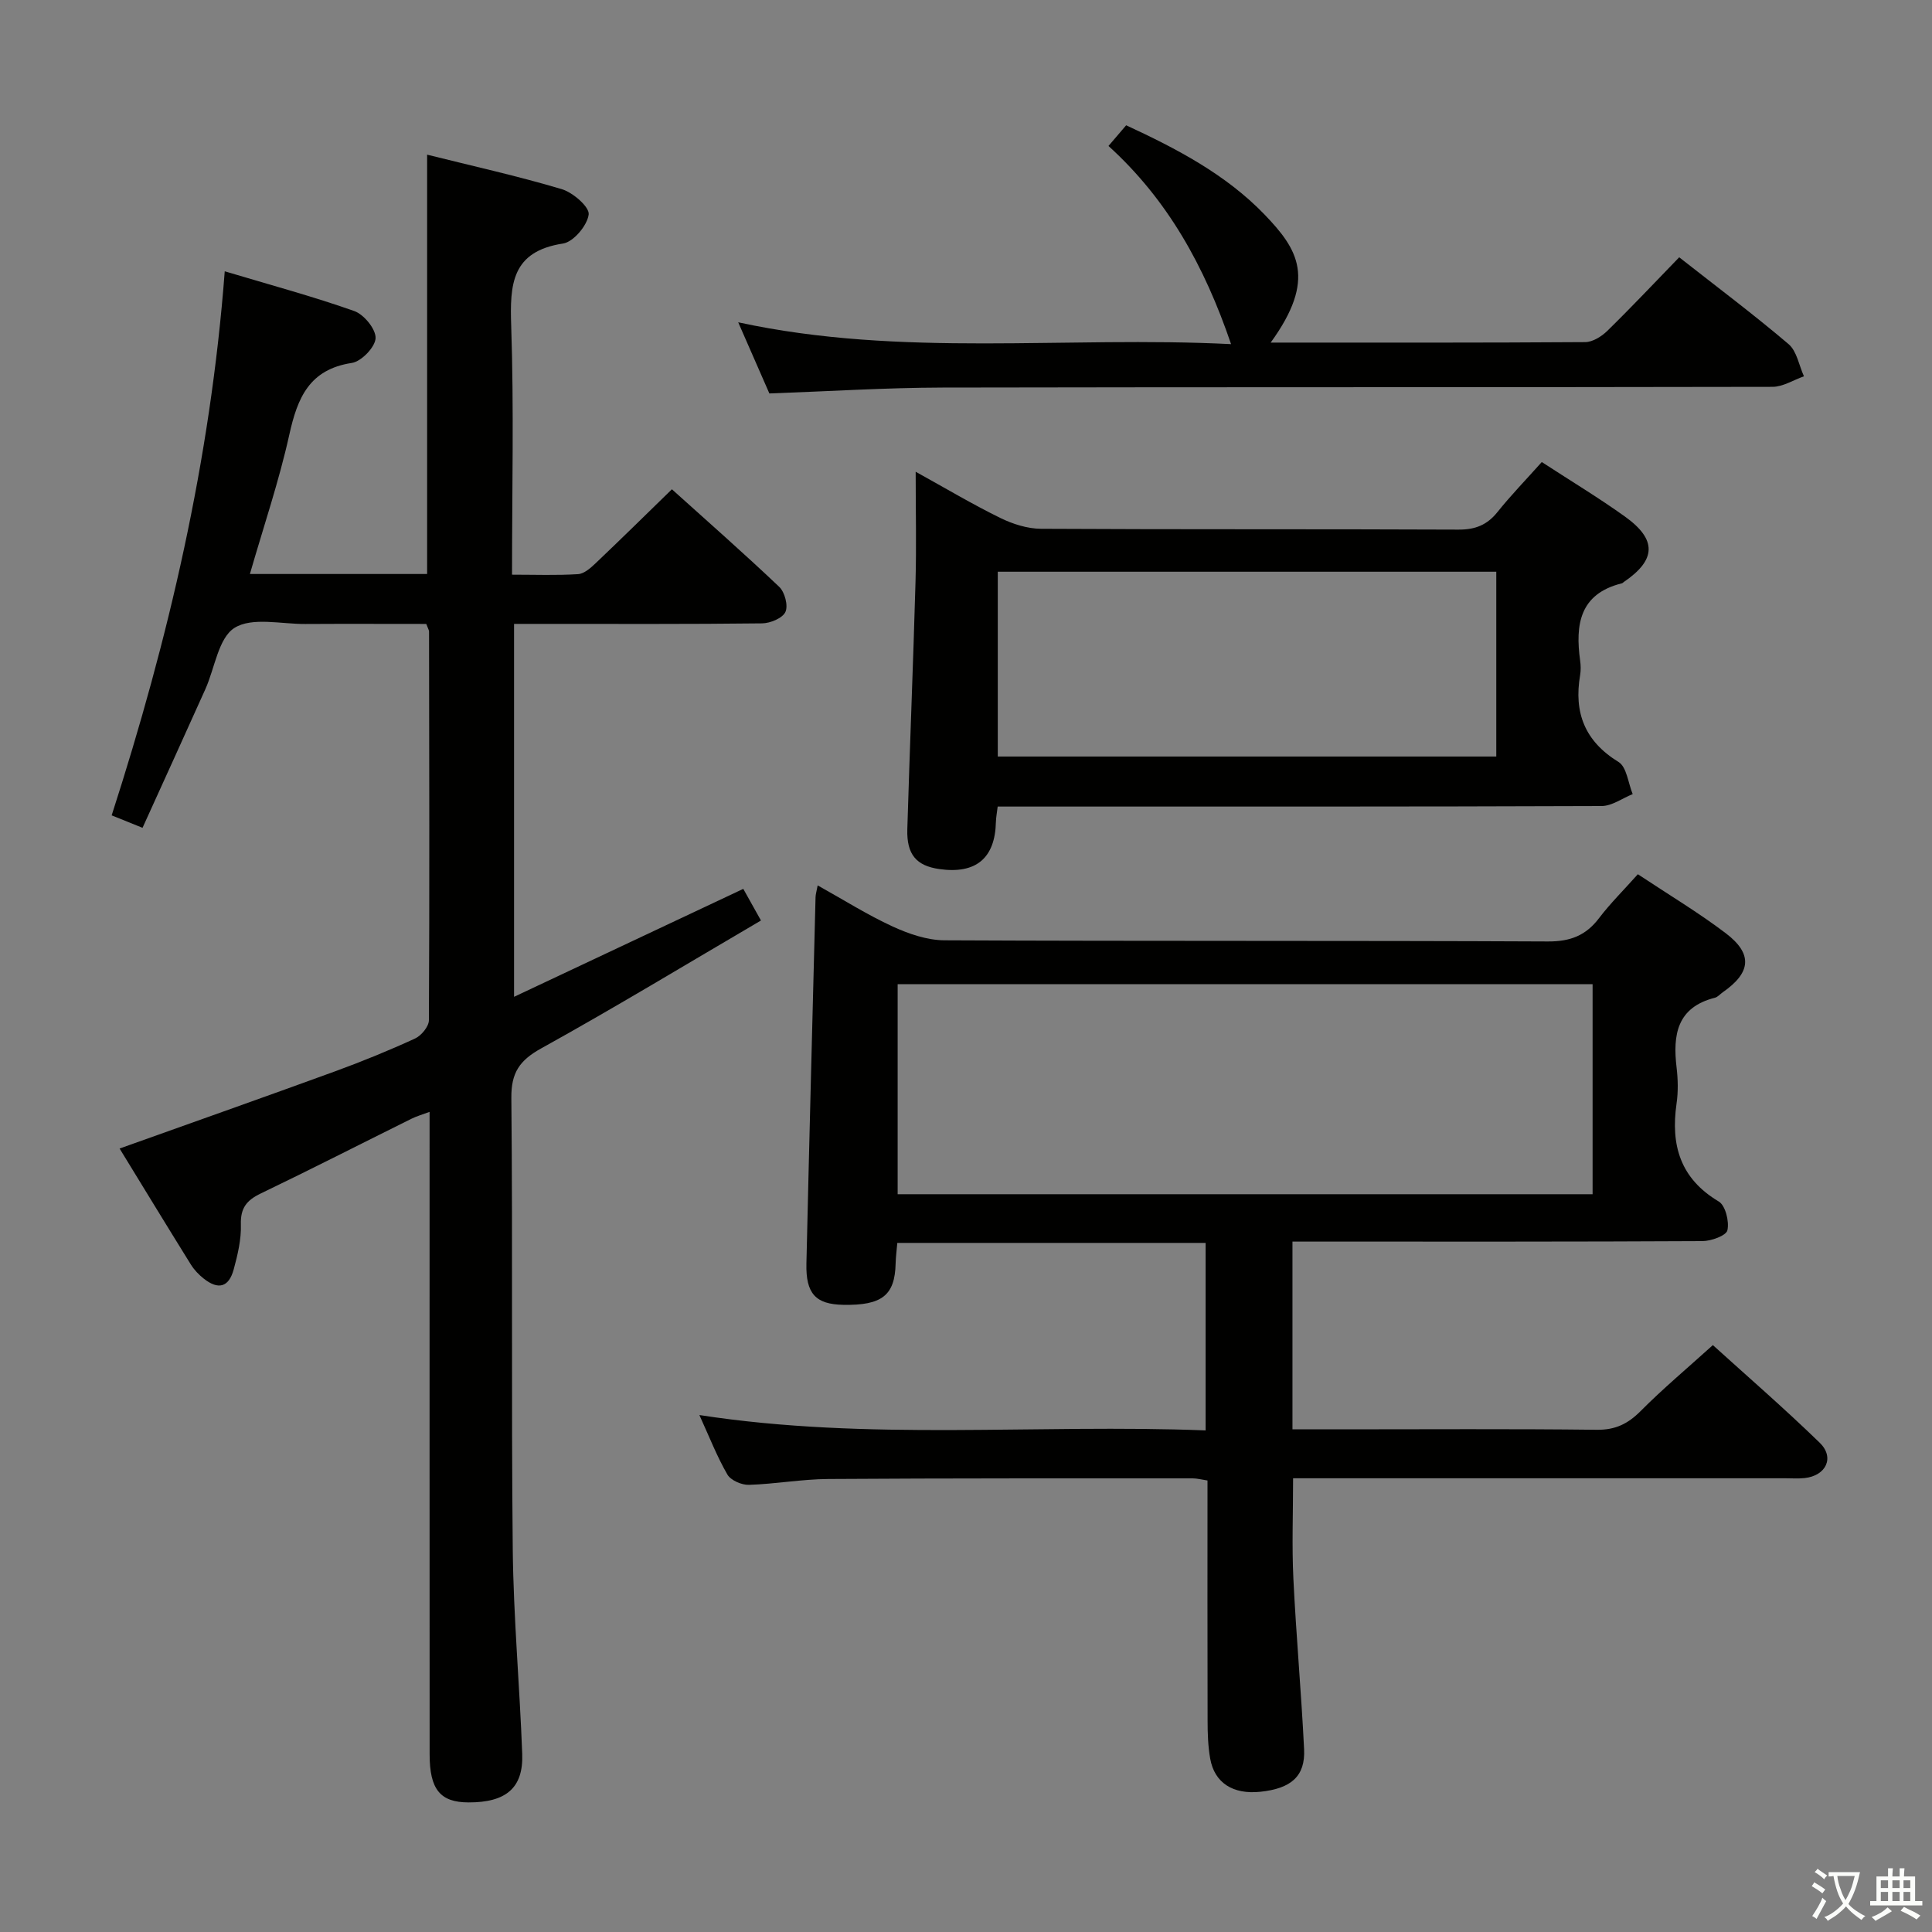 <svg enable-background="new 0 0 400 400" viewBox="0 0 400 400" xmlns="http://www.w3.org/2000/svg"><rect x="0" y="0" width="400" height="400" fill="#808080" stroke="none"/><path d="m377.9 391.2c-.2.3-.4.5-.6.8-.7-.6-1.4-1-2.2-1.5.2-.3.4-.5.5-.8.6.4 1.4.8 2.3 1.5zm-1.8 6.1c-.2-.2-.5-.4-.9-.6.4-.6.8-1.2 1.2-1.9s.7-1.3.9-1.9c.3.3.5.5.8.7-.7 1.3-1.4 2.6-2 3.7zm2.2-9c-.3.3-.5.5-.6.8-.6-.6-1.3-1.1-2-1.5.3-.3.5-.5.6-.7.6.5 1.3.9 2 1.4zm.3.2v-.9h2 4.5c-.3 1.3-.6 2.5-1 3.6s-.9 2.1-1.4 3c.4.5 1 1 1.6 1.4s1.2.8 1.9 1.1c-.3.2-.5.4-.8.8-.4-.3-1-.7-1.6-1.2s-1.2-1.1-1.6-1.6c-.5.6-1.1 1.1-1.7 1.6s-1.4.9-2.1 1.4c-.1-.3-.3-.5-.7-.8.6-.2 1.2-.5 1.9-1s1.4-1.1 2-1.8c-.5-.8-.9-1.6-1.2-2.5s-.6-2-.8-3.2c-.4.1-.7.1-1 .1zm2.5 2.7c.3 1 .7 1.7 1 2.2.3-.5.6-1.1 1-2s.6-1.9.9-3h-3.2-.4c.1.9.3 1.8.7 2.8z" fill="#fbfcfa"/><path d="m396.5 388.5v1.5 3.6h1.5v.9c-.4 0-1 0-1.7 0h-7.9c-.5 0-.9 0-1.2 0v-.9h1.3v-3.5c0-.7 0-1.2 0-1.6h2.4c0-.8 0-1.4 0-1.7h1c0 .3-.1.8-.1 1.7h1.5c0-.8 0-1.4 0-1.7h1c0 .3-.1.9-.1 1.7zm-8.2 9.2c-.2-.3-.5-.5-.8-.8.8-.3 1.4-.6 1.9-.9s1-.7 1.4-1.1c.3.3.6.5.9.8-1.6 1-2.8 1.6-3.4 2zm2.6-6.8v-1.6h-1.5v1.6zm0 2.7v-1.9h-1.5v1.9zm2.4-2.7v-1.6h-1.5v1.6zm0 2.7v-1.9h-1.5v1.9zm.2 2 .7-.8c.4.2.9.5 1.6.8s1.3.7 1.8 1c-.3.3-.5.5-.8.8-.4-.3-1.5-1-3.3-1.8zm2-4.7v-1.6h-1.4v1.6zm0 2.7v-1.9h-1.4v1.9z" fill="#fbfcfa"/><g fill="#010100"><path d="m29.51 171.39c-2.45-.99-4.25-1.72-6.39-2.58 11.77-36.48 20.44-73.47 23.41-112.64 9.52 2.85 18.29 5.21 26.82 8.23 2.01.71 4.49 3.75 4.41 5.62-.08 1.84-2.94 4.82-4.91 5.12-8.82 1.34-11.26 7.22-12.95 14.85-2.14 9.65-5.34 19.06-8.16 28.85h36.69c0-28.76 0-57.44 0-86.82 9.36 2.34 18.71 4.41 27.87 7.14 2.32.69 5.77 3.69 5.58 5.24-.28 2.27-3.15 5.69-5.31 6.02-10.66 1.63-11.03 8.44-10.73 17.1.57 16.94.17 33.92.17 51.46 4.8 0 9.25.17 13.67-.11 1.26-.08 2.61-1.28 3.64-2.26 5.19-4.93 10.29-9.95 15.79-15.31 7.27 6.55 14.88 13.23 22.22 20.2 1.15 1.09 1.89 3.9 1.28 5.2-.6 1.29-3.13 2.34-4.82 2.36-15.16.18-30.32.11-45.49.11-1.82 0-3.64 0-5.87 0v77.21c15.84-7.46 31.52-14.85 47.46-22.35 1.15 2.06 2.26 4.05 3.66 6.55-15.33 8.98-30.23 18.02-45.47 26.46-4.5 2.49-6.26 5.03-6.21 10.27.3 31.16-.03 62.32.29 93.47.15 14.12 1.44 28.23 1.96 42.35.26 7.04-3.35 10.06-11.11 10.04-5.85-.01-8.06-2.66-8.06-9.95-.02-42.16-.01-84.31-.01-126.47 0-1.99 0-3.99 0-6.55-1.5.56-2.68.89-3.76 1.43-10.4 5.16-20.74 10.44-31.2 15.47-2.91 1.4-4.21 3-4.11 6.4.1 3.09-.66 6.28-1.48 9.3-1.01 3.72-3.17 4.31-6.2 1.93-1.03-.81-1.99-1.82-2.68-2.93-4.98-8.01-9.89-16.08-14.75-24.01 15.26-5.45 29.96-10.64 44.61-15.98 5.61-2.05 11.15-4.31 16.57-6.8 1.3-.6 2.85-2.48 2.86-3.78.14-26.82.07-53.65.03-80.47 0-.3-.21-.6-.58-1.58-8.18 0-16.62-.04-25.06.01-4.98.03-11-1.47-14.63.8-3.35 2.1-4.08 8.32-6.04 12.69-4.22 9.39-8.49 18.76-13.01 28.71z"/><path d="m339.1 181c6.37 4.23 12.51 7.9 18.18 12.2 5.66 4.29 5.27 8.16-.59 12.23-.55.38-1.03.98-1.63 1.14-7.86 1.98-8.75 7.67-7.94 14.45.29 2.46.35 5.04-.01 7.48-1.23 8.6.76 15.51 8.74 20.26 1.39.83 2.2 4.14 1.79 5.96-.25 1.11-3.36 2.23-5.19 2.24-26.32.14-52.65.1-78.97.1-1.82 0-3.65 0-5.89 0v38.87h10.01c17.66 0 35.32-.12 52.98.09 3.86.05 6.46-1.23 9.1-3.88 4.57-4.6 9.56-8.78 14.95-13.65 6.78 6.15 14.66 12.97 22.12 20.21 3.15 3.06 1.32 6.84-3.13 7.32-1.32.14-2.66.04-4 .04-32.15 0-64.31 0-96.46 0-1.79 0-3.58 0-5.44 0 0 7.25-.27 14.02.06 20.77.57 11.78 1.64 23.54 2.22 35.33.27 5.58-2.67 8.15-9.1 8.81-5.62.58-9.44-1.83-10.34-6.85-.46-2.59-.54-5.28-.54-7.93-.05-16.47-.02-32.95-.02-49.67-1.2-.18-2.14-.44-3.08-.44-25.16.01-50.31-.04-75.47.13-5.47.04-10.92 1.04-16.39 1.21-1.51.05-3.76-.93-4.46-2.13-2.15-3.71-3.72-7.76-5.8-12.32 35.05 5.41 69.77 1.81 104.81 3.18 0-13.15 0-25.85 0-38.82-21.17 0-42.26 0-63.83 0-.12 1.39-.31 2.83-.35 4.26-.15 6.6-2.82 8.71-10.86 8.56-5.69-.11-7.76-2.3-7.61-8.56.58-25.28 1.25-50.56 1.89-75.83.02-.61.21-1.22.44-2.45 5.39 3 10.28 6.1 15.5 8.5 3.33 1.53 7.14 2.85 10.74 2.87 41.65.2 83.3.04 124.95.24 4.64.02 7.87-1.23 10.61-4.86 2.29-3.01 5.02-5.71 8.01-9.06zm-9.37 66.25c0-14.61 0-28.89 0-43.48-48.06 0-95.92 0-143.88 0v43.48z"/><path d="m319.21 95.66c6.11 3.98 11.82 7.42 17.22 11.29 6.67 4.78 6.48 8.97-.23 13.54-.14.09-.26.25-.41.28-8.75 2.17-9.67 8.54-8.64 16 .14.98.16 2.02 0 2.99-1.33 7.77.95 13.7 7.95 18 1.7 1.04 1.99 4.37 2.93 6.65-2.14.86-4.28 2.46-6.43 2.47-39.62.15-79.25.11-118.87.11-1.97 0-3.94 0-6.17 0-.16 1.31-.34 2.25-.37 3.2-.17 7.51-4.14 10.82-11.72 9.74-4.74-.68-6.77-3-6.62-8.24.51-17.11 1.22-34.21 1.7-51.32.2-7.3.03-14.6.03-22.7 6.26 3.46 11.78 6.75 17.53 9.57 2.57 1.26 5.6 2.22 8.42 2.24 28.8.16 57.61.04 86.41.17 3.49.02 5.96-.95 8.13-3.68 2.79-3.48 5.92-6.7 9.14-10.31zm-9.42 22.71c-34.67 0-68.88 0-103.21 0v38.26h103.21c0-12.83 0-25.29 0-38.26z"/><path d="m263.08 70.93c22.18 0 43.65.05 65.12-.1 1.55-.01 3.39-1.17 4.57-2.32 4.98-4.87 9.76-9.95 14.89-15.24 7.9 6.2 15.46 11.87 22.65 17.98 1.71 1.46 2.15 4.4 3.18 6.66-2.17.76-4.33 2.17-6.5 2.18-57.29.12-114.58.03-171.87.15-11.77.03-23.54.78-35.83 1.22-1.94-4.43-4.06-9.26-6.45-14.73 33.93 7.35 67.73 2.79 102.04 4.52-5.51-16.17-13.13-29.91-25.38-41.03 1.28-1.5 2.34-2.73 3.66-4.28 10.46 4.84 20.64 10.17 28.64 18.47 6.94 7.21 10.85 13.33 1.28 26.52z"/></g></svg>